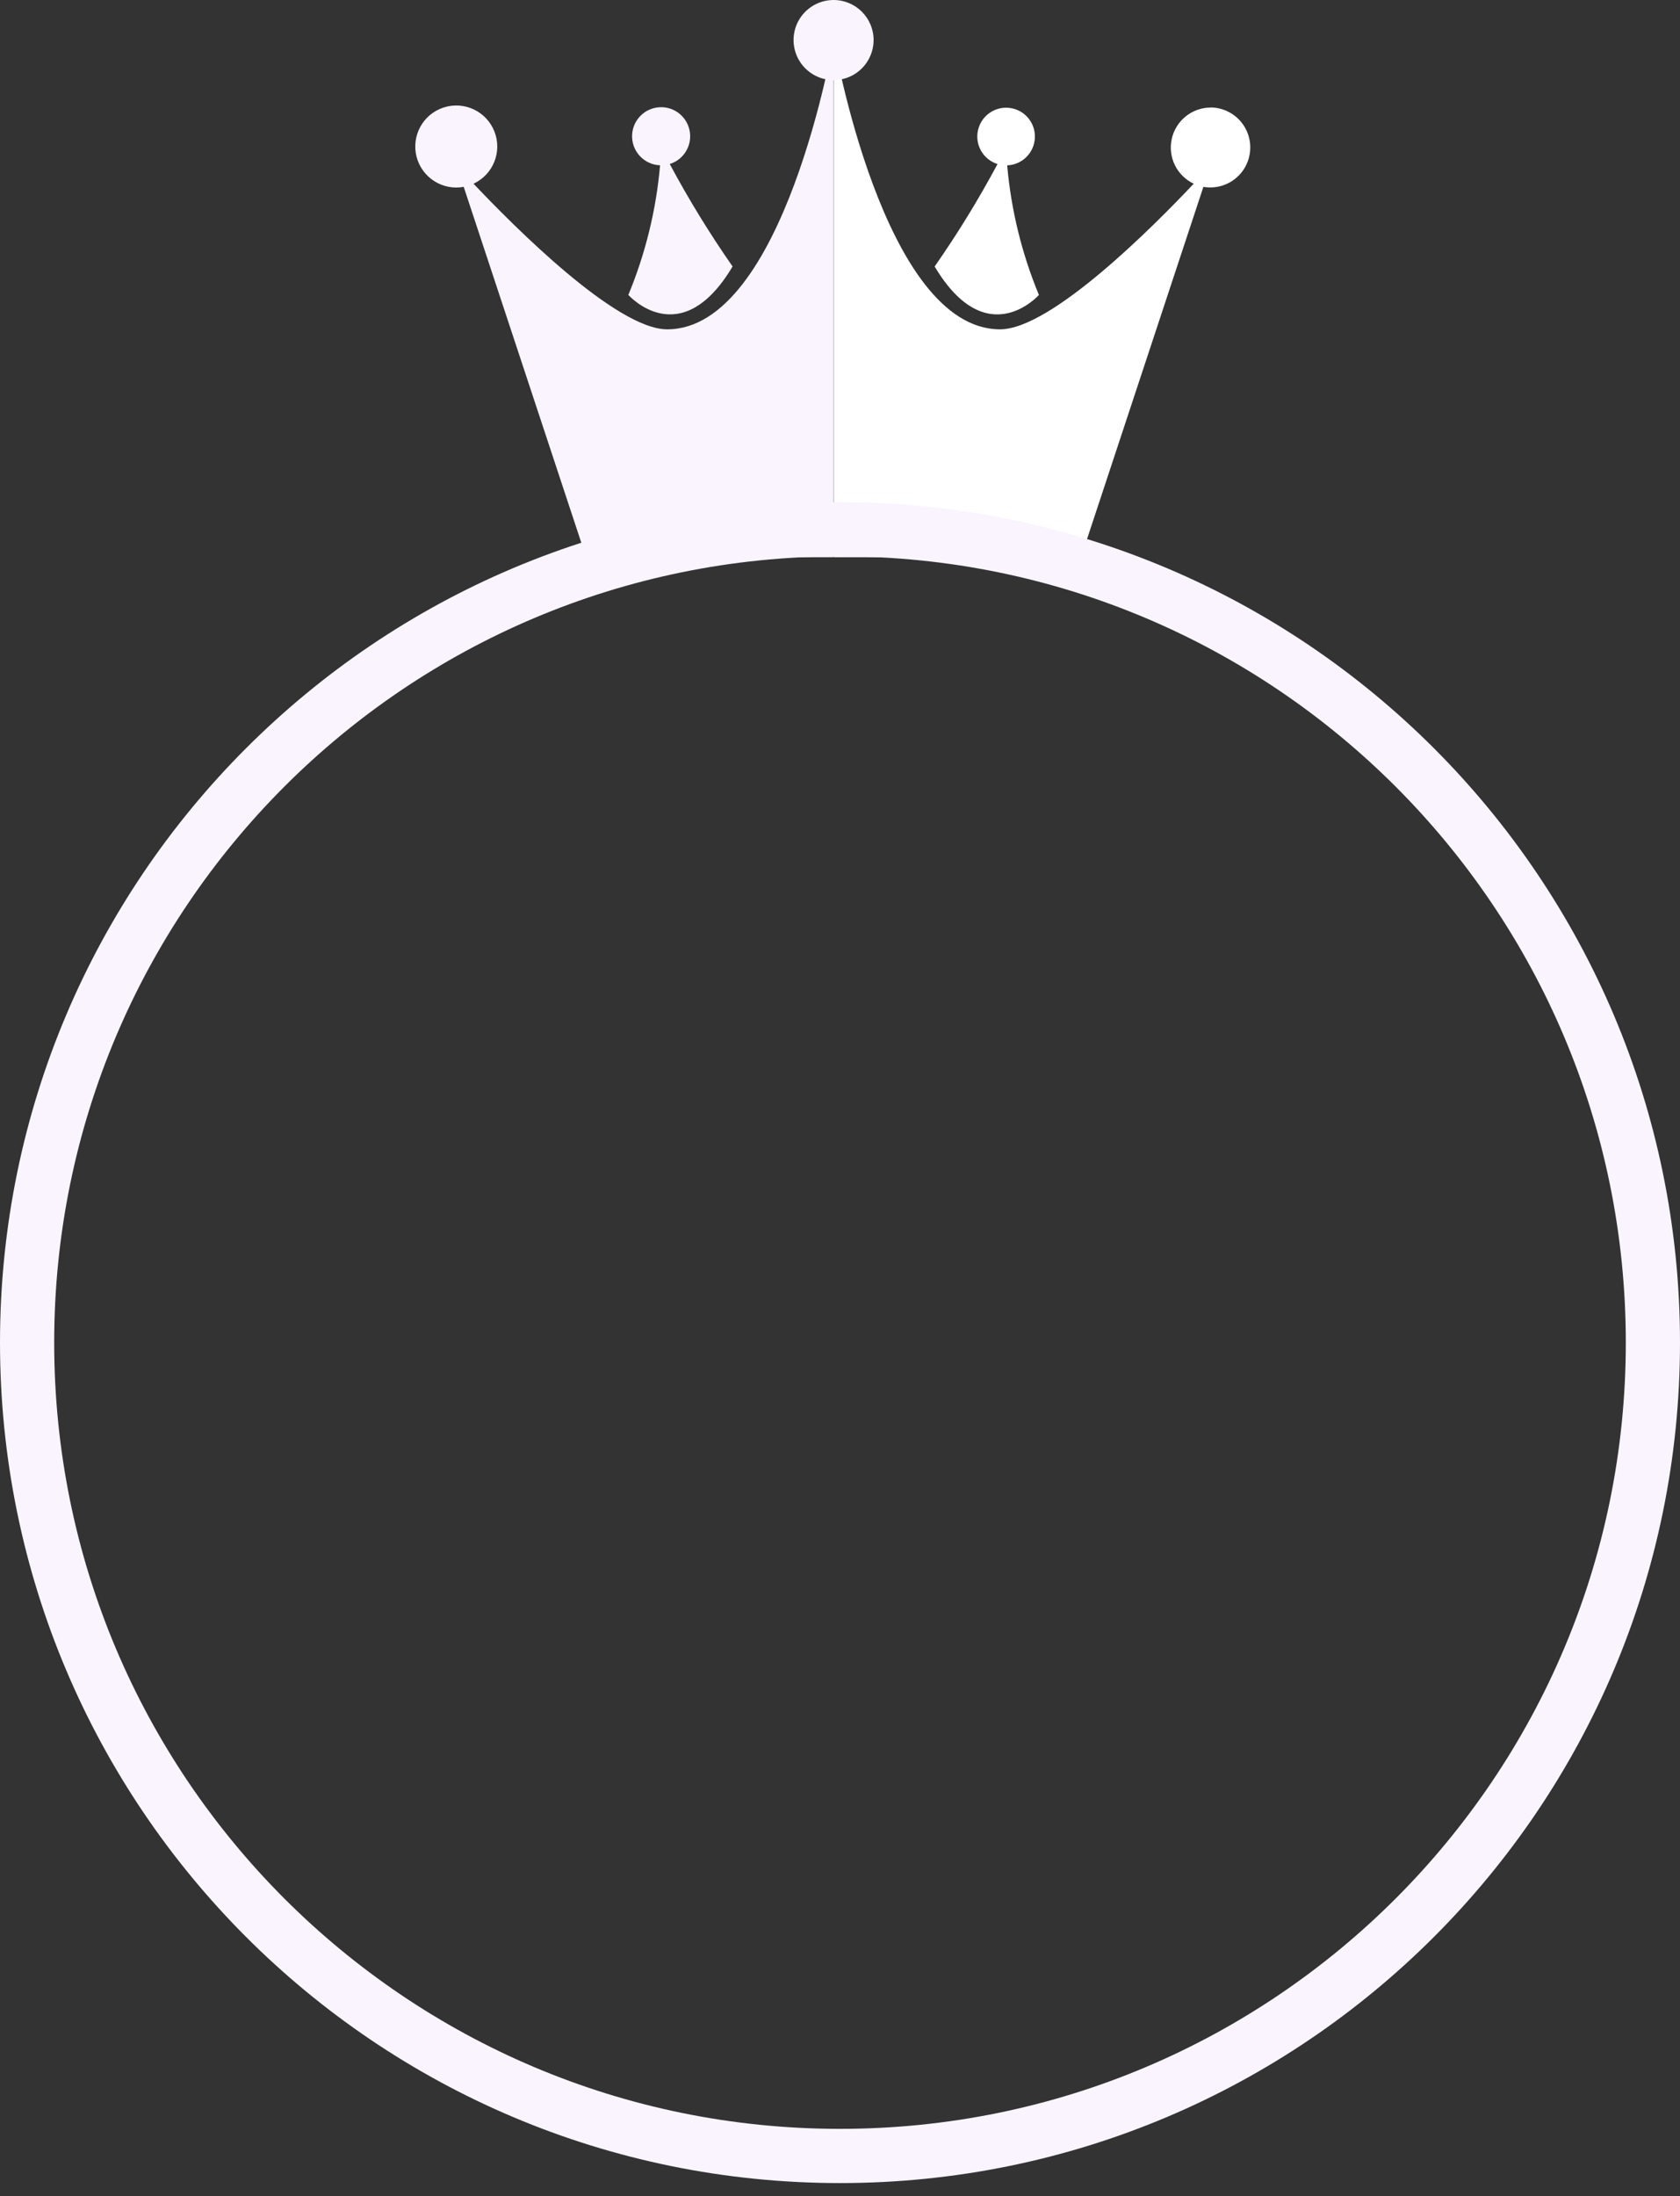 <svg width="62" height="81" viewBox="0 0 62 81" fill="none" xmlns="http://www.w3.org/2000/svg">
<rect x="0" y="0" width="62" height="81" fill="#333333" stroke="none"/>
<path d="M24.623 12.147C22.743 12.147 18.968 8.354 17.476 6.776C18.2 6.44 18.538 5.598 18.248 4.854C17.957 4.11 17.139 3.72 16.378 3.963C15.617 4.206 15.177 4.998 15.371 5.773C15.566 6.547 16.328 7.037 17.113 6.892L21.63 20.553H30.76V1.477C30.76 1.477 28.937 12.147 24.623 12.147Z" fill="#F9F4FE"/>
<path d="M27.036 9.829C26.19 8.616 25.415 7.354 24.717 6.049C25.249 5.884 25.566 5.339 25.445 4.795C25.326 4.251 24.809 3.889 24.257 3.963C23.705 4.037 23.301 4.521 23.328 5.077C23.355 5.633 23.803 6.077 24.36 6.097C24.216 7.741 23.821 9.353 23.189 10.877C23.189 10.877 25.112 13.054 27.036 9.829Z" fill="#F9F4FE"/>
<path d="M38.341 10.879C37.709 9.354 37.314 7.742 37.17 6.099C37.722 6.078 38.166 5.638 38.192 5.086C38.218 4.534 37.818 4.054 37.27 3.982C36.723 3.909 36.211 4.267 36.092 4.806C35.972 5.345 36.286 5.886 36.813 6.051C36.114 7.355 35.34 8.617 34.493 9.83C36.418 13.054 38.341 10.879 38.341 10.879Z" fill="white"/>
<path d="M44.673 3.967C43.985 3.971 43.391 4.452 43.243 5.124C43.094 5.797 43.431 6.482 44.054 6.776C42.565 8.354 38.792 12.147 36.906 12.147C32.594 12.147 30.765 1.477 30.765 1.477V20.553H39.895L44.411 6.892C44.959 6.988 45.515 6.767 45.848 6.321C46.181 5.874 46.234 5.279 45.986 4.78C45.738 4.282 45.23 3.966 44.673 3.963V3.967Z" fill="white"/>
<path d="M32.24 1.477C32.24 2.074 31.88 2.613 31.328 2.842C30.776 3.07 30.141 2.944 29.719 2.521C29.296 2.099 29.17 1.464 29.398 0.912C29.627 0.36 30.166 -0 30.763 -0C31.579 -0 32.24 0.661 32.24 1.477V1.477Z" fill="#F9F4FE"/>
<path fill-rule="evenodd" clip-rule="evenodd" d="M31 79.52C47.569 79.52 61 66.088 61 49.52C61 32.951 47.569 19.52 31 19.52C14.431 19.52 1 32.951 1 49.52C1 66.088 14.431 79.52 31 79.52Z" stroke="#F9F4FE" stroke-width="2"/>
</svg>
